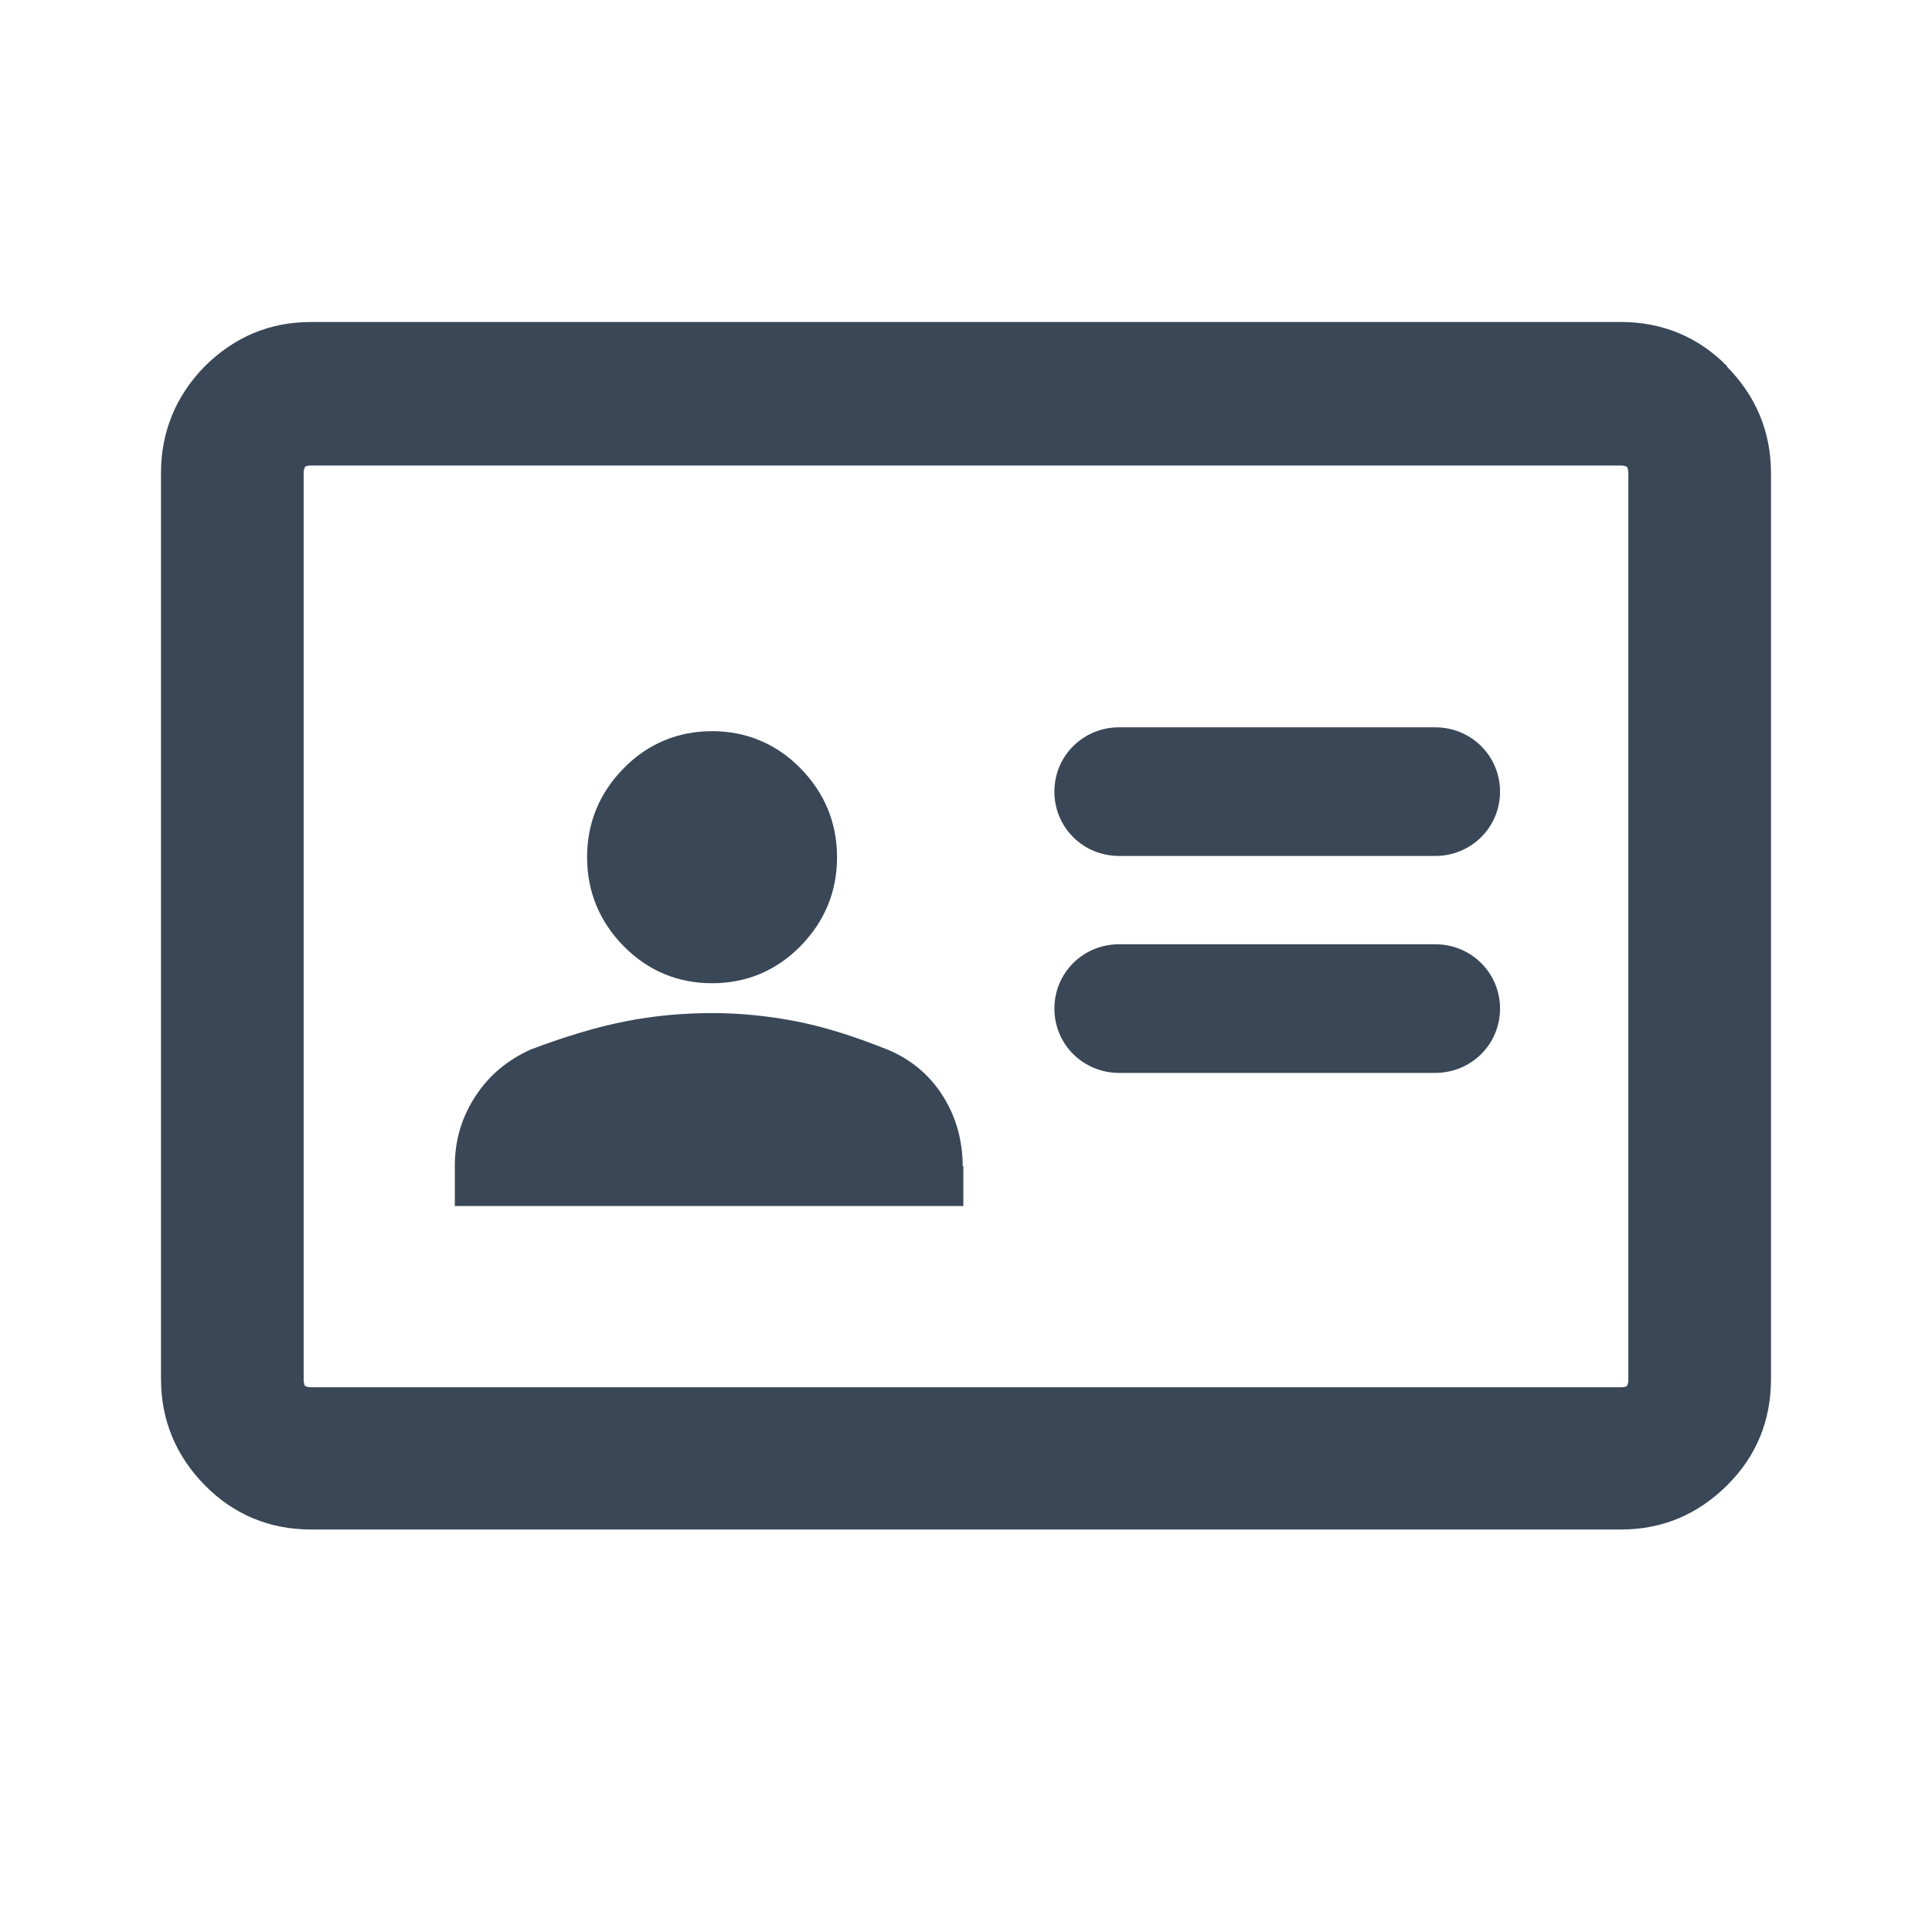 <svg width="24" height="24" viewBox="0 0 24 24" fill="none" xmlns="http://www.w3.org/2000/svg">
<path d="M13.902 13.328H17.829C18.276 13.328 18.634 12.973 18.634 12.529C18.634 12.085 18.276 11.73 17.829 11.73H13.902C13.455 11.73 13.098 12.085 13.098 12.529C13.098 12.973 13.455 13.328 13.902 13.328Z" fill="#3A4757"/>
<path d="M8.846 12.214C9.268 12.214 9.642 12.061 9.943 11.754C10.244 11.448 10.398 11.076 10.398 10.649C10.398 10.221 10.244 9.85 9.943 9.543C9.642 9.237 9.268 9.083 8.846 9.083C8.423 9.083 8.049 9.237 7.748 9.543C7.447 9.85 7.293 10.221 7.293 10.649C7.293 11.076 7.447 11.448 7.748 11.754C8.049 12.061 8.423 12.214 8.846 12.214Z" fill="#3A4757"/>
<path d="M13.902 10.633H17.829C18.276 10.633 18.634 10.278 18.634 9.834C18.634 9.39 18.276 9.035 17.829 9.035H13.902C13.455 9.035 13.098 9.39 13.098 9.834C13.098 10.278 13.455 10.633 13.902 10.633Z" fill="#3A4757"/>
<path d="M21.455 4.549C21.098 4.186 20.65 4 20.138 4H3.862C3.35 4 2.911 4.186 2.545 4.549C2.187 4.912 2 5.364 2 5.872V17.128C2 17.644 2.187 18.088 2.545 18.451C2.902 18.814 3.35 19 3.862 19H20.138C20.65 19 21.089 18.814 21.455 18.451C21.821 18.088 22 17.644 22 17.128V5.88C22 5.364 21.813 4.92 21.455 4.557V4.549ZM3.772 5.88C3.772 5.824 3.789 5.807 3.789 5.799C3.789 5.799 3.805 5.783 3.862 5.783H20.138C20.187 5.783 20.203 5.799 20.211 5.799C20.211 5.799 20.228 5.824 20.228 5.88V17.136C20.228 17.193 20.211 17.209 20.211 17.217C20.211 17.217 20.195 17.233 20.138 17.233H3.862C3.813 17.233 3.797 17.217 3.789 17.217C3.789 17.217 3.772 17.193 3.772 17.136V5.88Z" fill="#3A4757"/>
<path d="M11.959 14.489C11.959 14.175 11.878 13.876 11.715 13.618C11.553 13.36 11.325 13.166 11.041 13.045C10.602 12.868 10.211 12.747 9.862 12.682C9.52 12.617 9.179 12.585 8.846 12.585C8.488 12.585 8.122 12.617 7.756 12.69C7.39 12.763 7 12.884 6.593 13.037C6.309 13.166 6.081 13.352 5.911 13.61C5.74 13.868 5.65 14.159 5.65 14.481V14.982H11.967V14.481L11.959 14.489Z" fill="#3A4757"/>
</svg>